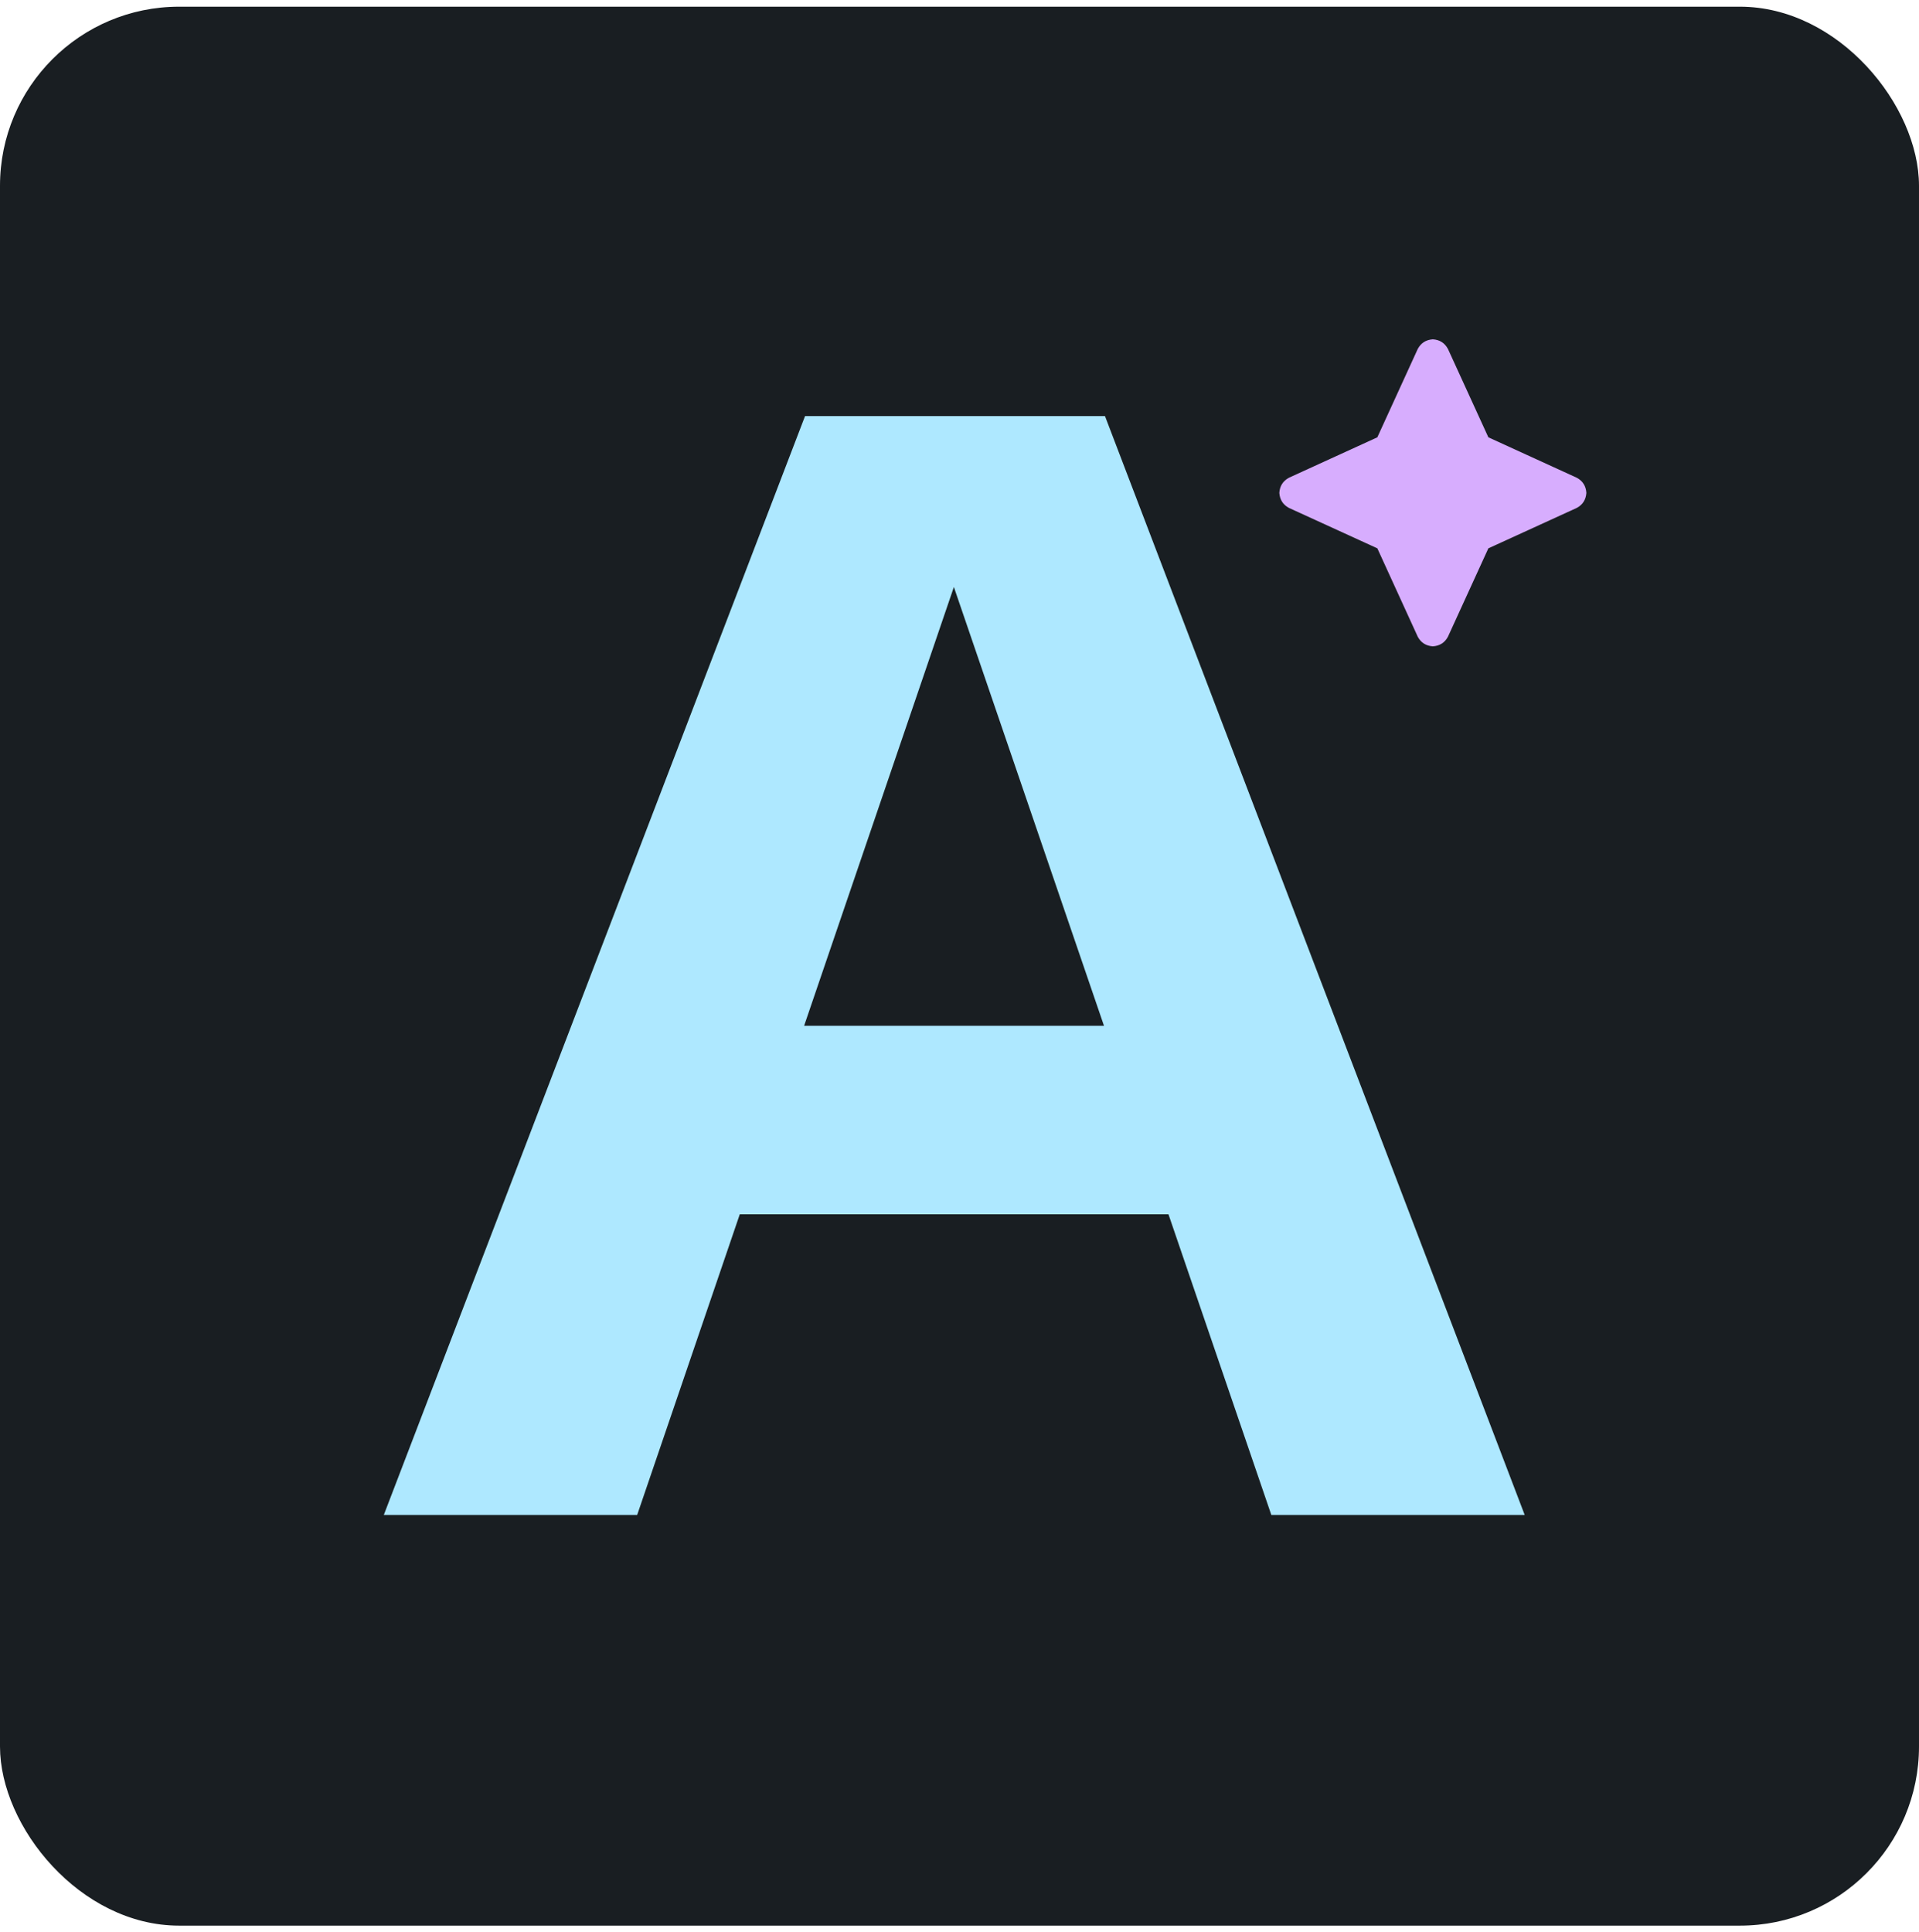 <svg width="150" height="151" viewBox="0 0 150 151" fill="none" xmlns="http://www.w3.org/2000/svg">
<rect y="0.523" width="150" height="150" rx="14" fill="#191E22"/>
<path d="M30 118.422L62.928 32.523H86.371L119.18 118.422H99.375L74.56 45.885L49.804 118.422H30ZM51.534 94.919V80.185H97.466V94.919H51.534Z" fill="#AEE8FF"/>
<path d="M113.179 27.273L116.339 34.184L123.25 37.344C123.714 37.594 123.964 37.987 124 38.523C123.964 39.059 123.714 39.452 123.25 39.702L116.339 42.862L113.179 49.773C112.929 50.237 112.536 50.487 112 50.523C111.464 50.487 111.071 50.237 110.821 49.773L107.661 42.862L100.75 39.702C100.286 39.452 100.036 39.059 100 38.523C100.036 37.987 100.286 37.594 100.75 37.344L107.661 34.184L110.821 27.273C111.071 26.809 111.464 26.559 112 26.523C112.536 26.559 112.929 26.809 113.179 27.273Z" fill="#D7ADFE"/>
</svg>
